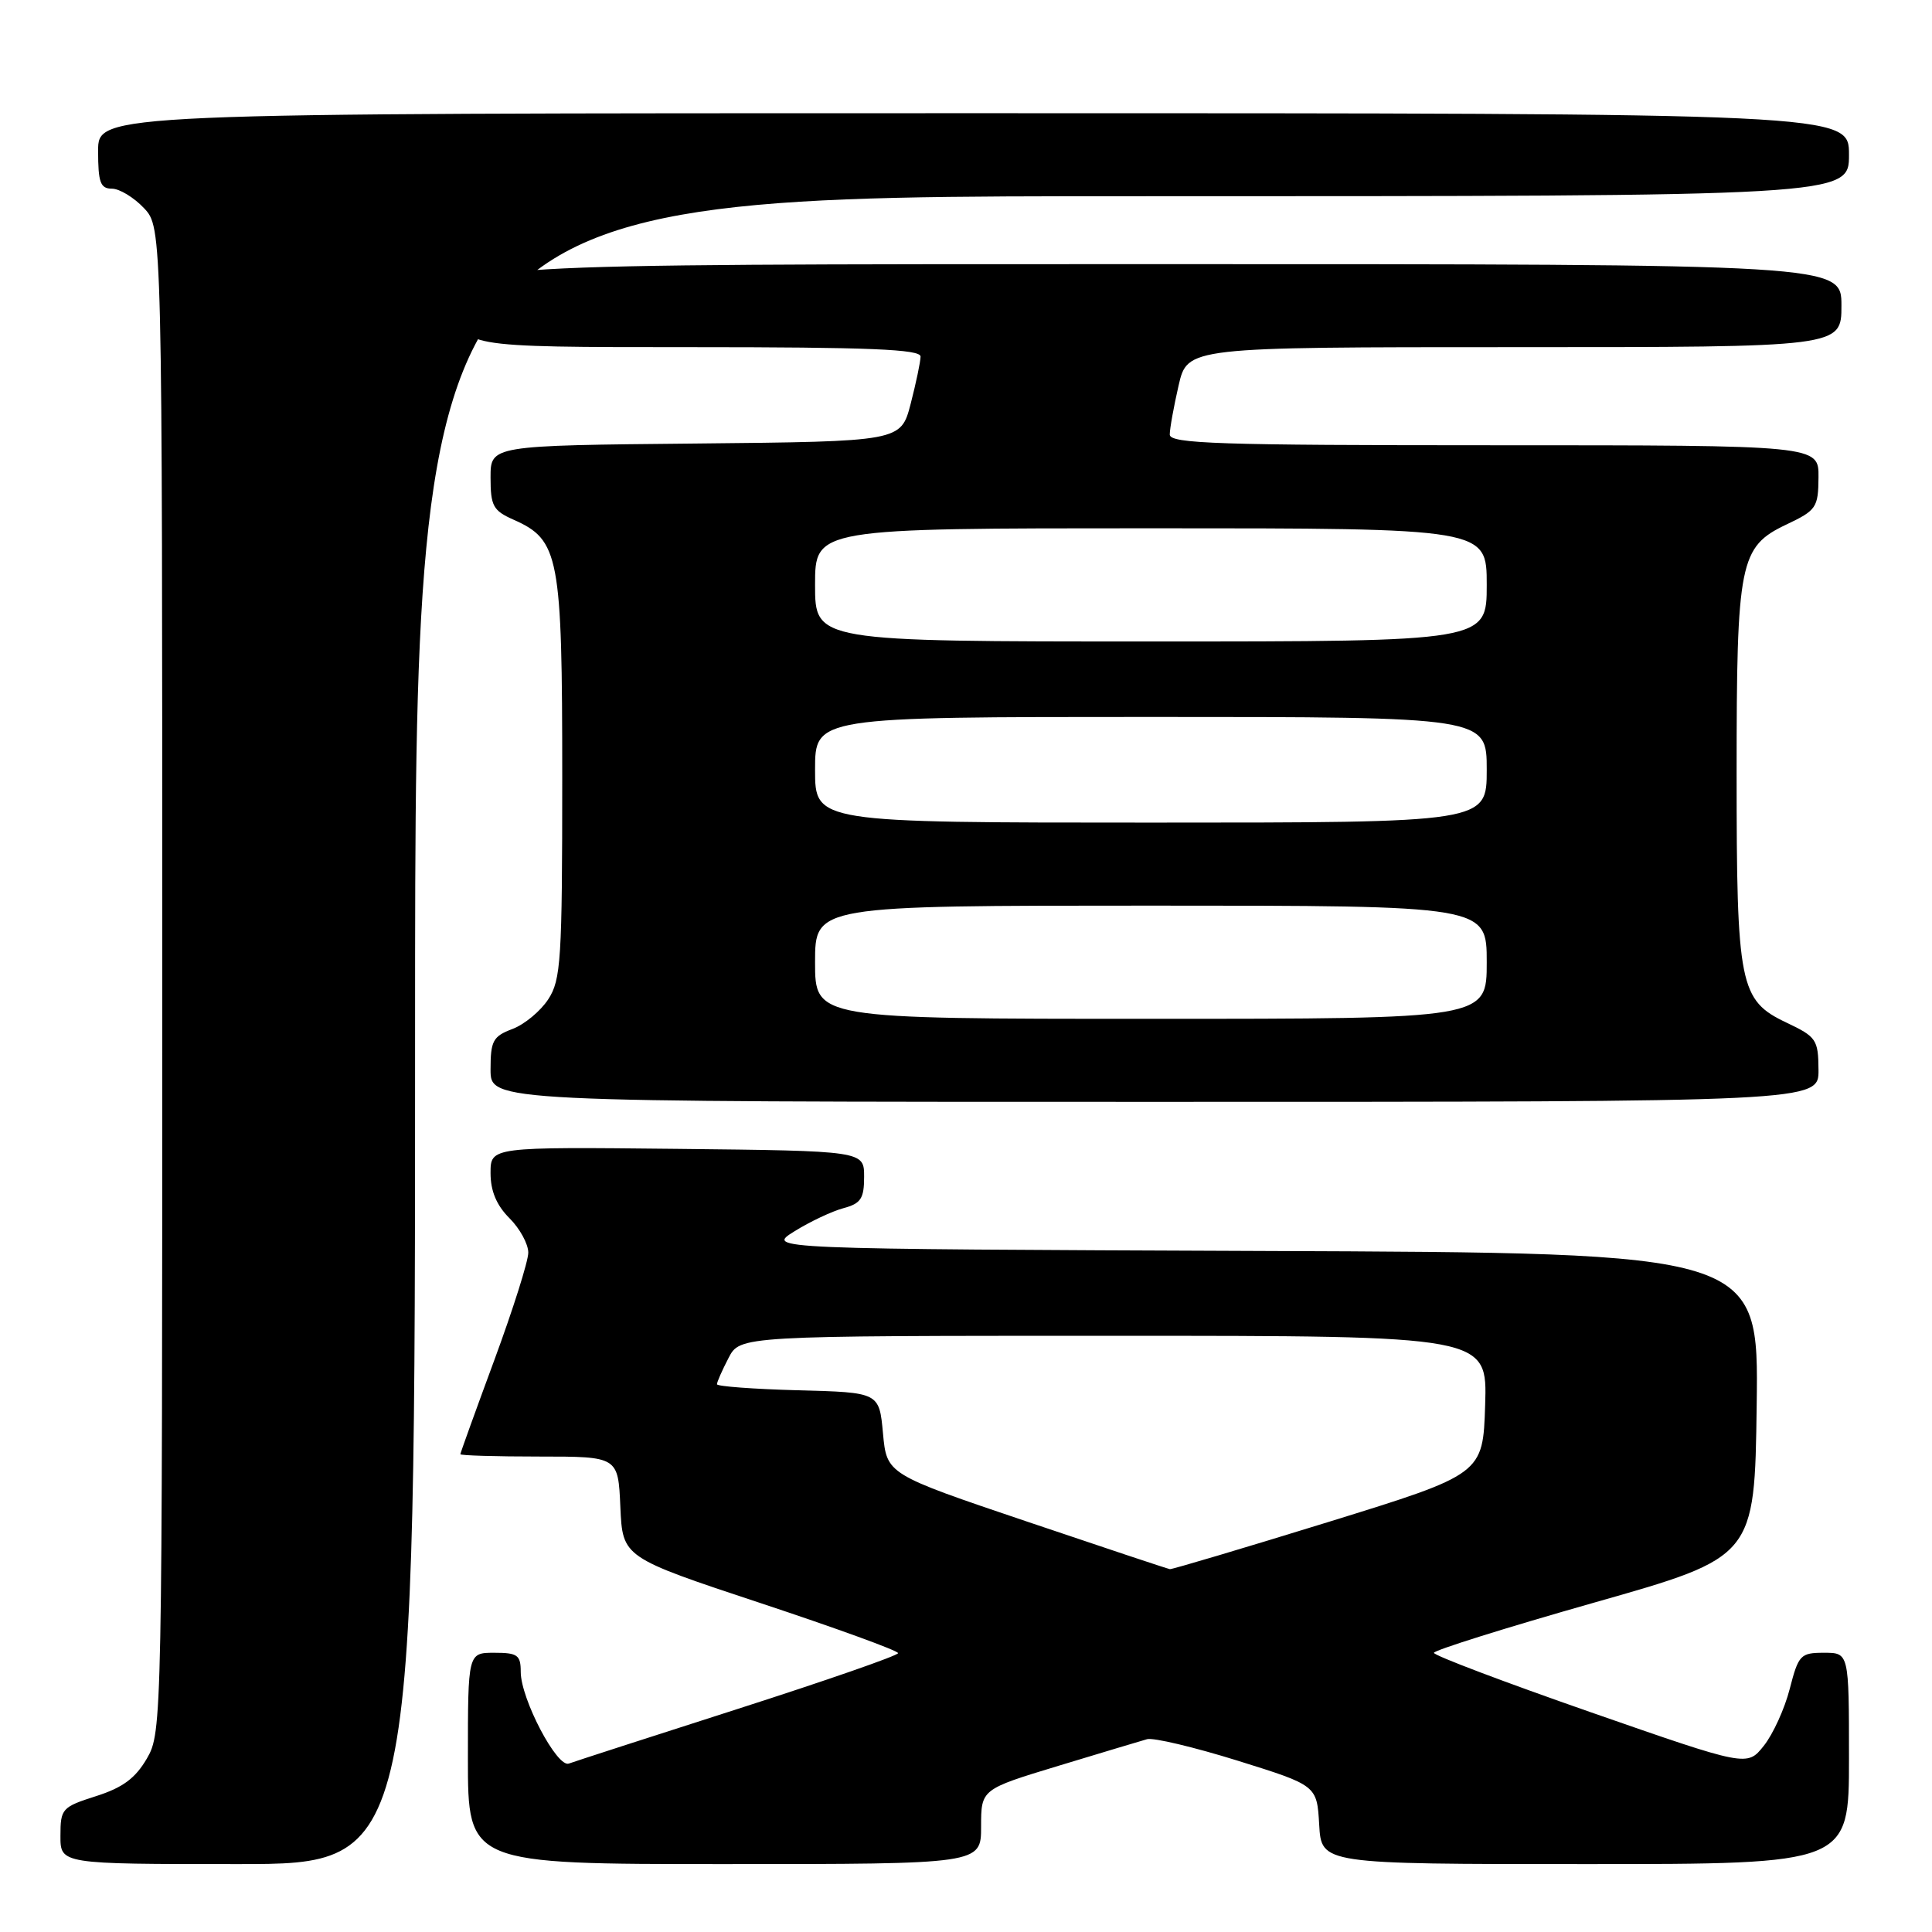 <?xml version="1.0" encoding="UTF-8" standalone="no"?>
<!DOCTYPE svg PUBLIC "-//W3C//DTD SVG 1.1//EN" "http://www.w3.org/Graphics/SVG/1.1/DTD/svg11.dtd" >
<svg xmlns="http://www.w3.org/2000/svg" xmlns:xlink="http://www.w3.org/1999/xlink" version="1.1" viewBox="0 0 256 256">
 <g >
 <path fill="currentColor"
d=" M 55.00 136.50 C 55.00 26.00 55.00 26.00 150.00 26.00 C 245.00 26.00 245.00 26.00 245.00 20.50 C 245.00 15.00 245.00 15.00 129.00 15.00 C 13.00 15.00 13.00 15.00 13.00 20.00 C 13.00 24.17 13.30 25.00 14.83 25.00 C 15.83 25.00 17.74 26.16 19.08 27.58 C 21.50 30.16 21.50 30.16 21.50 129.83 C 21.50 228.19 21.47 229.55 19.47 233.00 C 17.94 235.63 16.27 236.87 12.72 238.00 C 8.21 239.44 8.01 239.66 8.01 243.25 C 8.00 247.00 8.00 247.00 31.50 247.00 C 55.00 247.00 55.00 247.00 55.00 136.50 Z  M 130.00 242.04 C 130.00 237.09 130.00 237.09 140.25 233.98 C 145.89 232.27 151.18 230.68 152.00 230.45 C 152.82 230.22 158.22 231.50 164.00 233.30 C 174.50 236.58 174.50 236.58 174.80 241.79 C 175.10 247.00 175.10 247.00 210.05 247.00 C 245.00 247.00 245.00 247.00 245.00 233.00 C 245.00 219.00 245.00 219.00 241.69 219.00 C 238.57 219.00 238.31 219.28 237.15 223.78 C 236.48 226.41 234.93 229.80 233.71 231.33 C 231.50 234.10 231.50 234.10 210.75 226.87 C 199.34 222.89 190.00 219.36 190.00 219.01 C 190.00 218.67 199.56 215.67 211.25 212.35 C 232.50 206.32 232.50 206.32 232.77 186.17 C 233.04 166.01 233.04 166.01 167.27 165.76 C 101.50 165.50 101.50 165.50 105.26 163.16 C 107.33 161.87 110.26 160.49 111.76 160.09 C 114.07 159.47 114.50 158.82 114.50 155.93 C 114.50 152.50 114.50 152.50 89.75 152.23 C 65.00 151.97 65.00 151.97 65.00 155.44 C 65.00 157.81 65.79 159.70 67.50 161.41 C 68.88 162.78 70.00 164.84 70.00 165.98 C 70.00 167.12 67.97 173.52 65.50 180.22 C 63.03 186.91 61.00 192.53 61.00 192.69 C 61.00 192.86 65.70 193.00 71.45 193.00 C 81.91 193.00 81.91 193.00 82.20 199.68 C 82.50 206.36 82.50 206.36 100.75 212.41 C 110.79 215.74 119.00 218.72 119.00 219.05 C 119.00 219.37 109.47 222.68 97.82 226.42 C 86.18 230.15 76.08 233.42 75.38 233.68 C 73.82 234.28 69.00 225.10 69.00 221.53 C 69.00 219.30 68.58 219.00 65.50 219.00 C 62.00 219.00 62.00 219.00 62.00 233.00 C 62.00 247.00 62.00 247.00 96.00 247.00 C 130.00 247.00 130.00 247.00 130.00 242.04 Z  M 240.96 141.75 C 240.93 137.75 240.68 137.38 236.71 135.50 C 230.50 132.55 230.11 130.59 230.11 102.50 C 230.11 74.41 230.50 72.45 236.71 69.50 C 240.68 67.62 240.93 67.25 240.96 63.25 C 241.00 59.00 241.00 59.00 198.00 59.00 C 161.47 59.00 155.00 58.79 155.00 57.58 C 155.00 56.79 155.53 53.87 156.17 51.08 C 157.34 46.00 157.34 46.00 200.67 46.00 C 244.00 46.00 244.00 46.00 244.00 40.50 C 244.00 35.00 244.00 35.00 152.50 35.00 C 61.00 35.00 61.00 35.00 61.00 40.50 C 61.00 46.00 61.00 46.00 91.50 46.00 C 115.24 46.00 122.00 46.28 121.98 47.25 C 121.97 47.94 121.38 50.75 120.67 53.50 C 119.37 58.50 119.37 58.50 92.19 58.77 C 65.00 59.03 65.00 59.03 65.00 63.27 C 65.00 67.03 65.34 67.66 68.02 68.85 C 74.11 71.54 74.50 73.60 74.50 103.04 C 74.50 127.22 74.33 129.84 72.64 132.42 C 71.62 133.98 69.49 135.75 67.89 136.35 C 65.32 137.32 65.00 137.92 65.00 141.72 C 65.00 146.00 65.00 146.00 153.00 146.00 C 241.00 146.00 241.00 146.00 240.96 141.75 Z  M 136.00 201.59 C 117.50 195.34 117.50 195.34 117.00 189.92 C 116.50 184.50 116.50 184.50 105.75 184.22 C 99.84 184.06 95.00 183.70 95.00 183.42 C 95.00 183.13 95.69 181.57 96.53 179.95 C 98.05 177.00 98.05 177.00 147.56 177.00 C 197.08 177.00 197.08 177.00 196.79 186.17 C 196.50 195.33 196.50 195.33 176.02 201.67 C 164.75 205.15 155.30 207.96 155.02 207.92 C 154.73 207.88 146.18 205.03 136.00 201.59 Z  M 108.00 127.50 C 108.00 120.00 108.00 120.00 152.50 120.00 C 197.00 120.00 197.00 120.00 197.00 127.50 C 197.00 135.00 197.00 135.00 152.50 135.00 C 108.00 135.00 108.00 135.00 108.00 127.50 Z  M 108.00 102.00 C 108.00 95.00 108.00 95.00 152.50 95.00 C 197.00 95.00 197.00 95.00 197.00 102.00 C 197.00 109.00 197.00 109.00 152.50 109.00 C 108.00 109.00 108.00 109.00 108.00 102.00 Z  M 108.00 77.50 C 108.00 70.00 108.00 70.00 152.50 70.00 C 197.00 70.00 197.00 70.00 197.00 77.50 C 197.00 85.00 197.00 85.00 152.50 85.00 C 108.00 85.00 108.00 85.00 108.00 77.50 Z "/>
</g>
</svg>